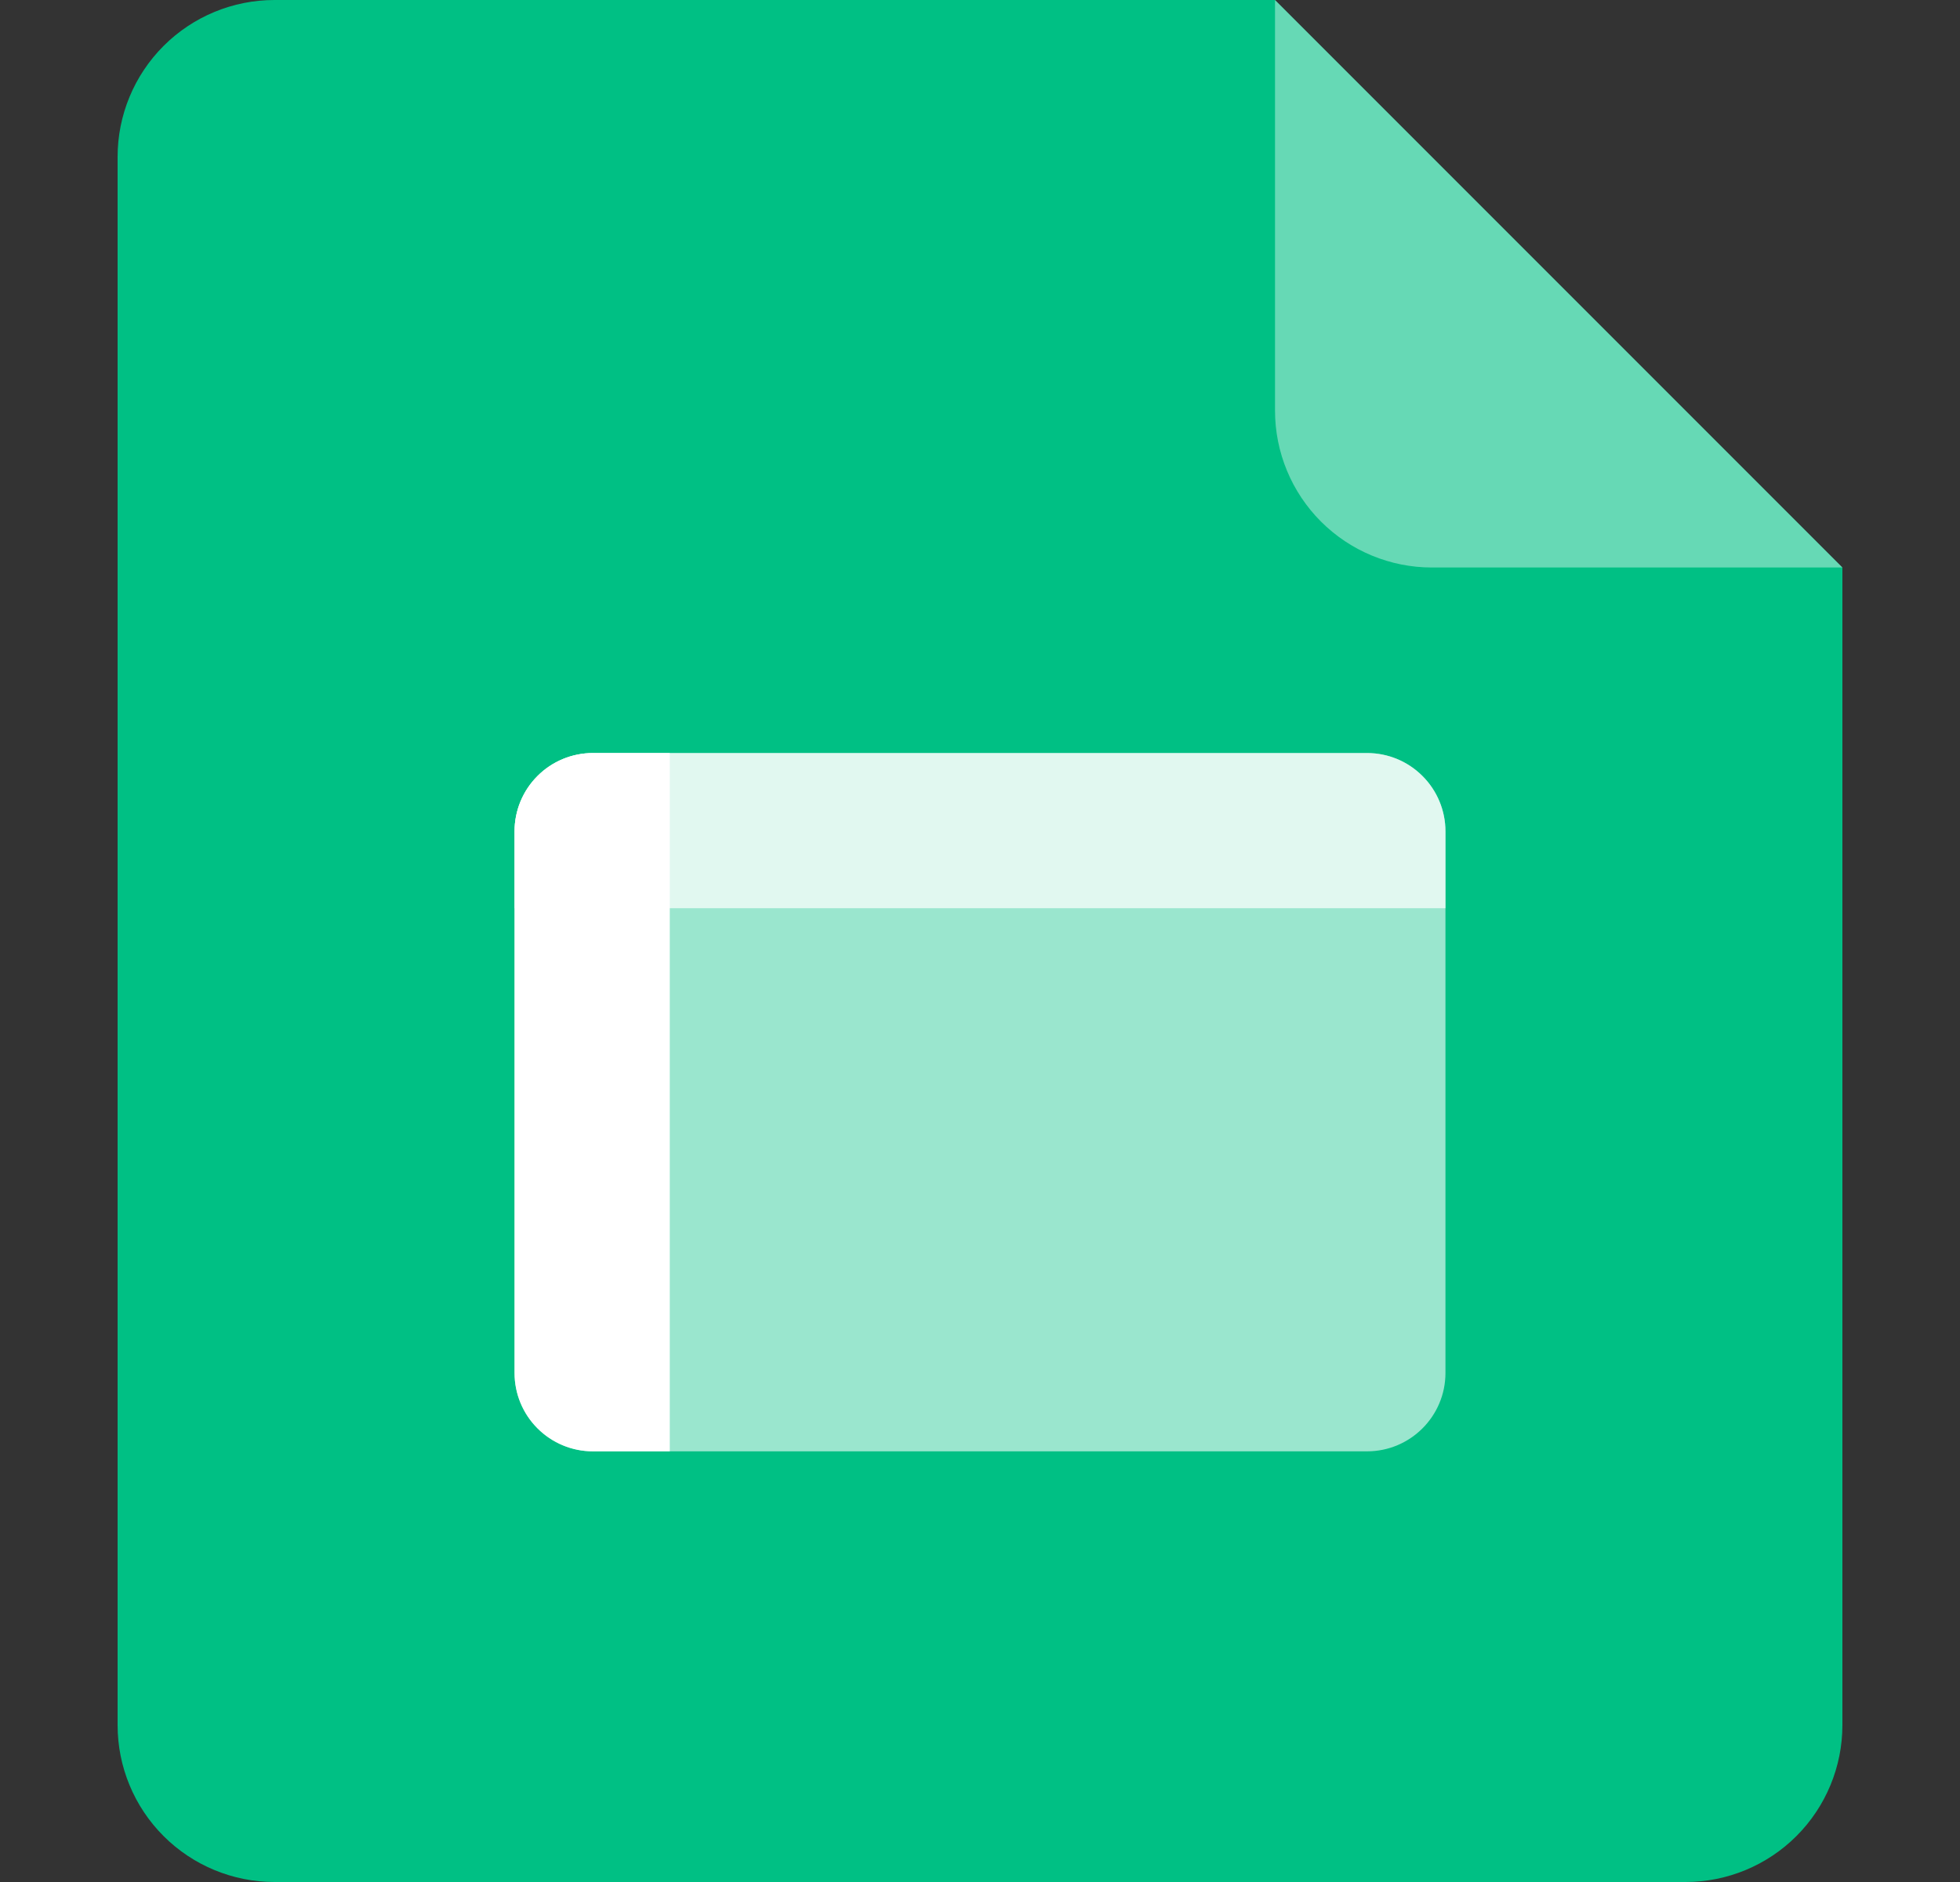 <svg width="25" height="24" viewBox="0 0 25 24" fill="none" xmlns="http://www.w3.org/2000/svg">
<rect x="0" y="0" width="25" height="24" fill="#333333" stroke="none"/>
<g id="Group">
<path id="Vector" fill-rule="evenodd" clip-rule="evenodd" d="M16.263 0L23.5 7.237V22C23.5 22.53 23.289 23.039 22.914 23.414C22.539 23.789 22.03 24 21.5 24H3.5C2.97 24 2.461 23.789 2.086 23.414C1.711 23.039 1.5 22.53 1.5 22V2C1.5 1.47 1.711 0.961 2.086 0.586C2.461 0.211 2.97 0 3.5 0L16.263 0Z" fill="#00C084"/>
<path id="Vector_2" fill-rule="evenodd" clip-rule="evenodd" d="M18.263 7.237C17.733 7.237 17.224 7.026 16.849 6.651C16.474 6.276 16.263 5.767 16.263 5.237V0L23.5 7.237H18.263Z" fill="white" fill-opacity="0.401"/>
<path id="Vector_3" opacity="0.602" d="M17.437 9.603H7.563C7.011 9.603 6.563 10.051 6.563 10.603V17.508C6.563 18.06 7.011 18.508 7.563 18.508H17.437C17.989 18.508 18.437 18.06 18.437 17.508V10.603C18.437 10.051 17.989 9.603 17.437 9.603Z" fill="white"/>
<path id="Vector_4" opacity="0.703" fill-rule="evenodd" clip-rule="evenodd" d="M7.563 9.603H17.437C17.702 9.603 17.957 9.708 18.144 9.896C18.332 10.083 18.437 10.338 18.437 10.603V11.582H6.563V10.602C6.563 10.337 6.668 10.082 6.856 9.895C7.043 9.707 7.298 9.603 7.563 9.603Z" fill="white"/>
<path id="Vector_5" fill-rule="evenodd" clip-rule="evenodd" d="M6.563 17.508V10.603C6.563 10.338 6.668 10.083 6.856 9.896C7.043 9.708 7.298 9.603 7.563 9.603H8.543V18.508H7.563C7.298 18.508 7.043 18.403 6.856 18.215C6.668 18.028 6.563 17.773 6.563 17.508Z" fill="white"/>
</g>
</svg>

